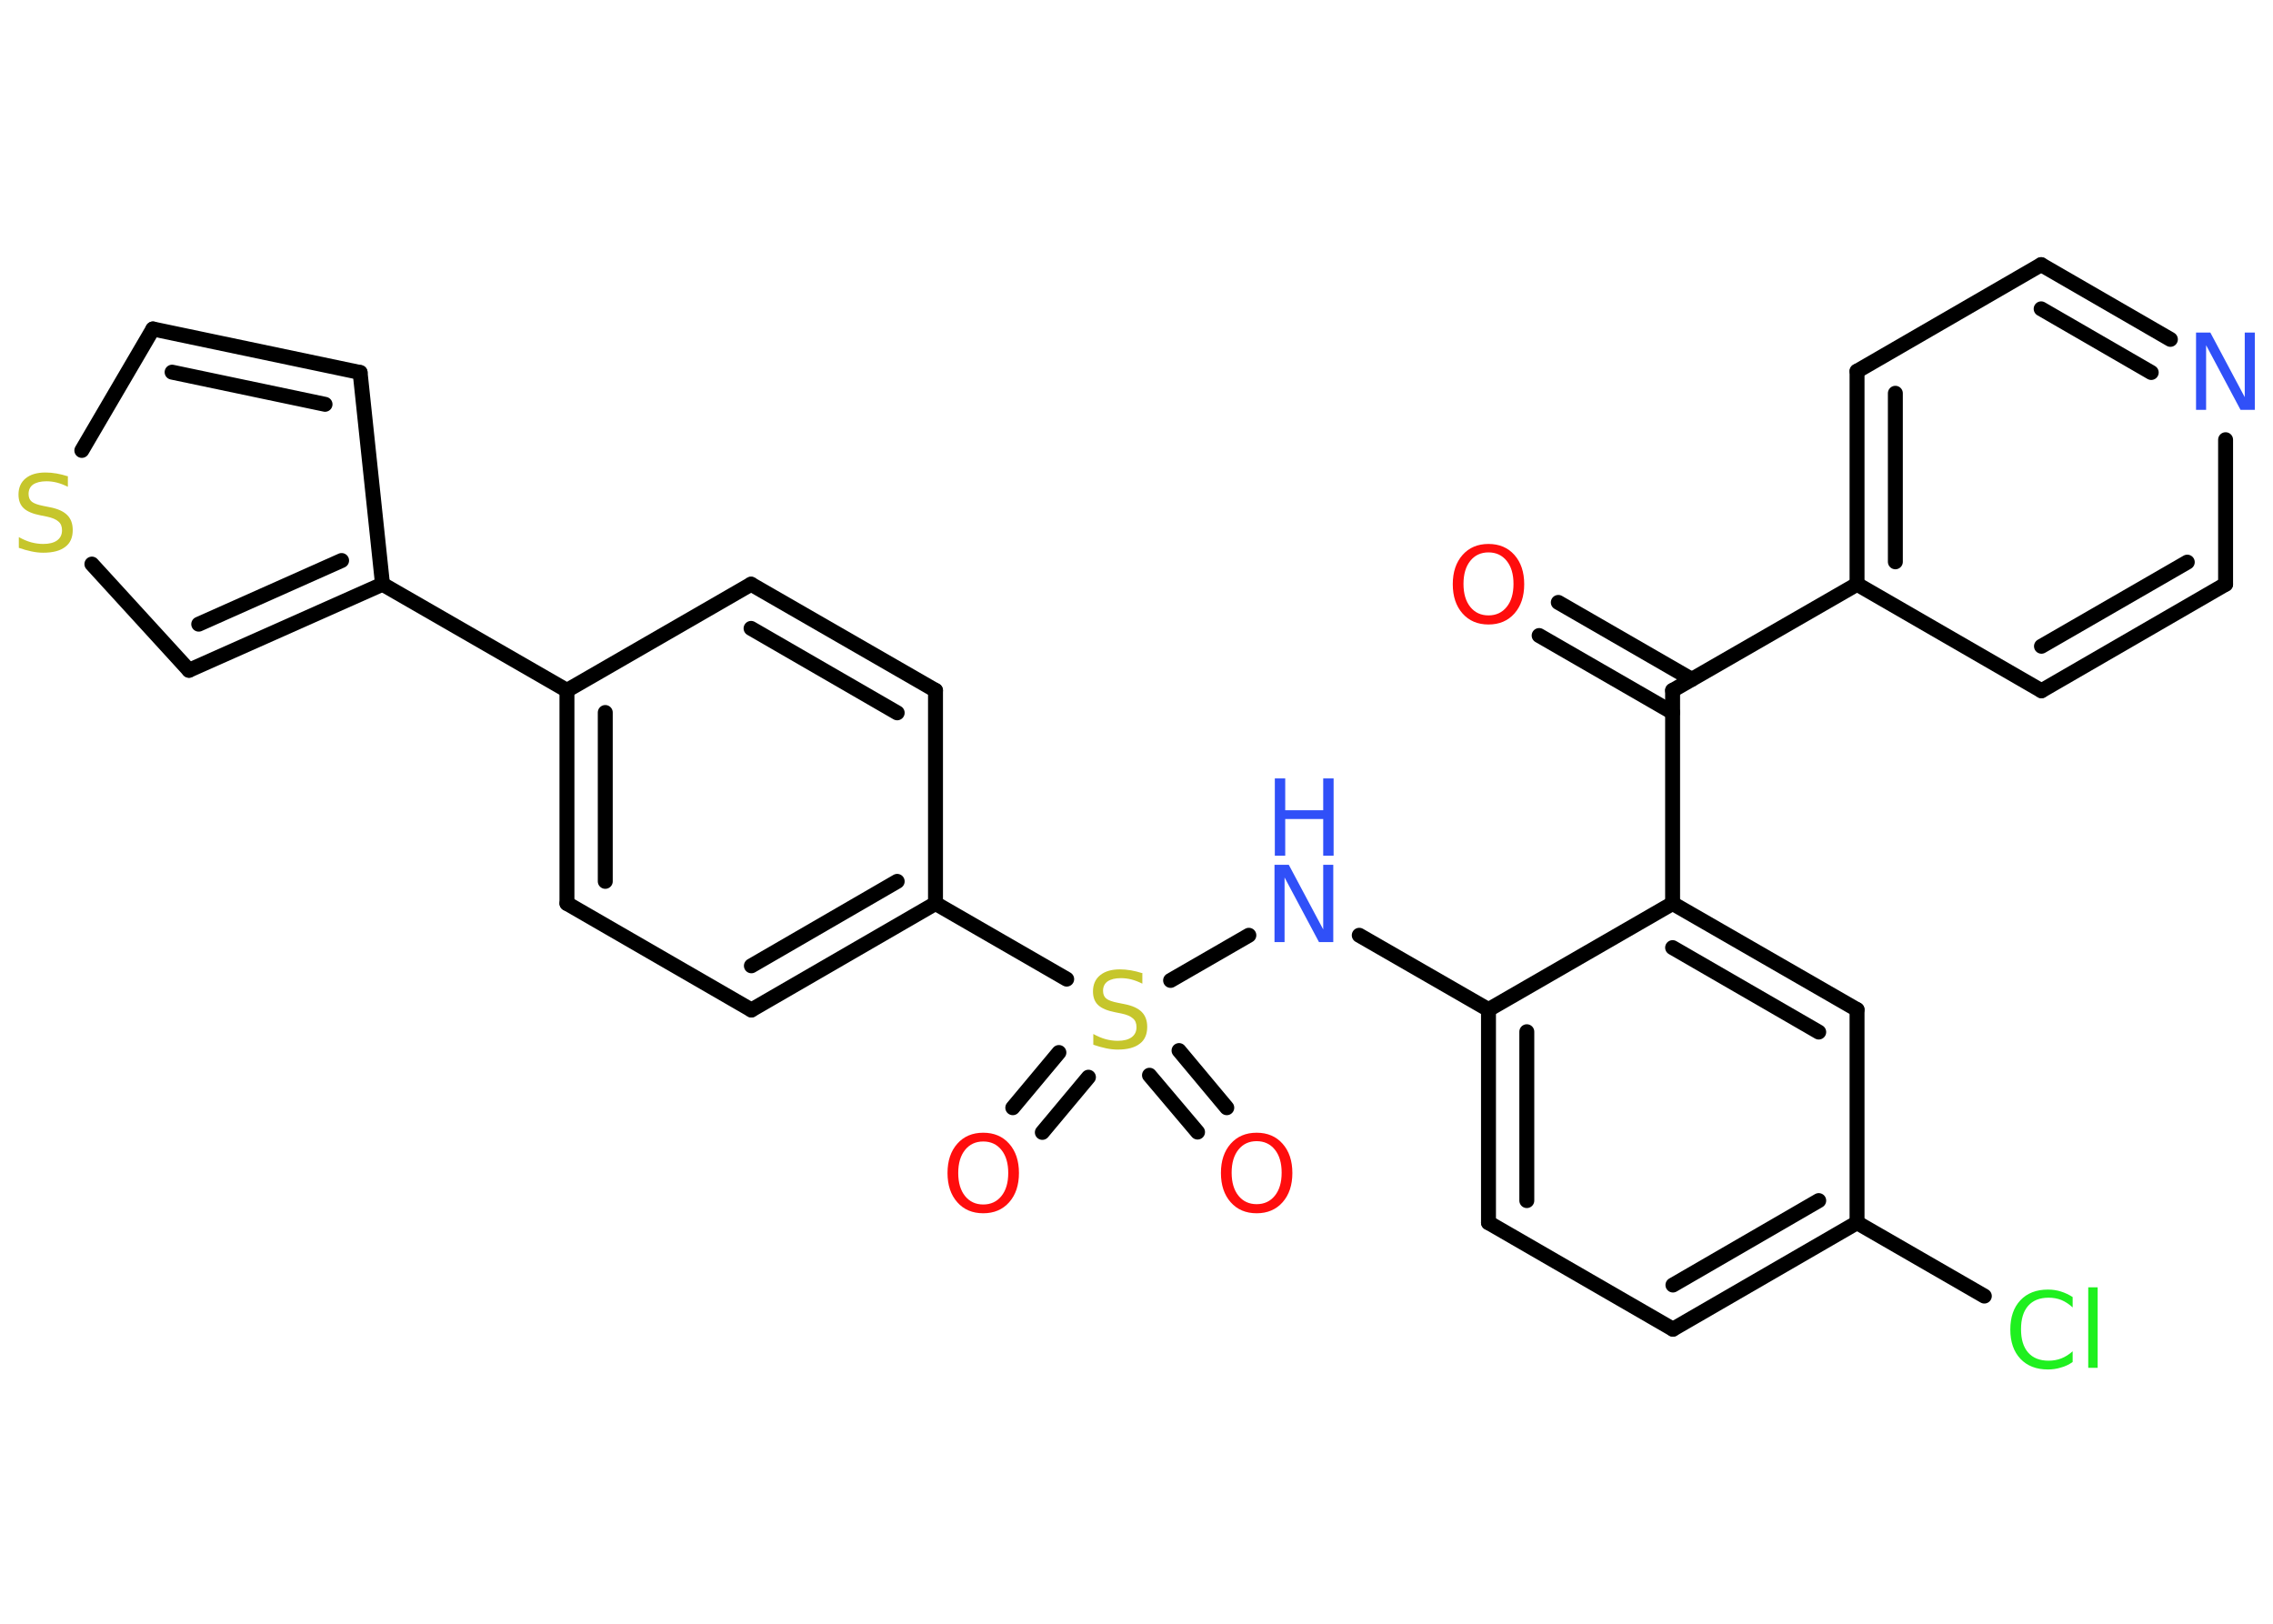 <?xml version='1.0' encoding='UTF-8'?>
<!DOCTYPE svg PUBLIC "-//W3C//DTD SVG 1.1//EN" "http://www.w3.org/Graphics/SVG/1.1/DTD/svg11.dtd">
<svg version='1.2' xmlns='http://www.w3.org/2000/svg' xmlns:xlink='http://www.w3.org/1999/xlink' width='70.0mm' height='50.0mm' viewBox='0 0 70.0 50.0'>
  <desc>Generated by the Chemistry Development Kit (http://github.com/cdk)</desc>
  <g stroke-linecap='round' stroke-linejoin='round' stroke='#000000' stroke-width='.46' fill='#FF0D0D'>
    <rect x='.0' y='.0' width='70.0' height='50.0' fill='#FFFFFF' stroke='none'/>
    <g id='mol1' class='mol'>
      <g id='mol1bnd1' class='bond'>
        <line x1='47.99' y1='18.55' x2='52.1' y2='20.92'/>
        <line x1='47.4' y1='19.57' x2='51.51' y2='21.94'/>
      </g>
      <line id='mol1bnd2' class='bond' x1='51.51' y1='21.26' x2='57.19' y2='17.99'/>
      <g id='mol1bnd3' class='bond'>
        <line x1='57.19' y1='11.43' x2='57.19' y2='17.99'/>
        <line x1='58.37' y1='12.11' x2='58.37' y2='17.3'/>
      </g>
      <line id='mol1bnd4' class='bond' x1='57.19' y1='11.43' x2='62.86' y2='8.15'/>
      <g id='mol1bnd5' class='bond'>
        <line x1='66.84' y1='10.45' x2='62.86' y2='8.15'/>
        <line x1='66.25' y1='11.47' x2='62.86' y2='9.51'/>
      </g>
      <line id='mol1bnd6' class='bond' x1='68.54' y1='13.54' x2='68.54' y2='17.99'/>
      <g id='mol1bnd7' class='bond'>
        <line x1='62.87' y1='21.27' x2='68.54' y2='17.99'/>
        <line x1='62.87' y1='19.9' x2='67.36' y2='17.31'/>
      </g>
      <line id='mol1bnd8' class='bond' x1='57.19' y1='17.99' x2='62.87' y2='21.27'/>
      <line id='mol1bnd9' class='bond' x1='51.51' y1='21.26' x2='51.51' y2='27.82'/>
      <g id='mol1bnd10' class='bond'>
        <line x1='57.19' y1='31.09' x2='51.51' y2='27.82'/>
        <line x1='56.01' y1='31.78' x2='51.51' y2='29.18'/>
      </g>
      <line id='mol1bnd11' class='bond' x1='57.19' y1='31.09' x2='57.19' y2='37.65'/>
      <line id='mol1bnd12' class='bond' x1='57.19' y1='37.65' x2='61.11' y2='39.91'/>
      <g id='mol1bnd13' class='bond'>
        <line x1='51.52' y1='40.93' x2='57.19' y2='37.65'/>
        <line x1='51.52' y1='39.57' x2='56.01' y2='36.97'/>
      </g>
      <line id='mol1bnd14' class='bond' x1='51.52' y1='40.93' x2='45.84' y2='37.65'/>
      <g id='mol1bnd15' class='bond'>
        <line x1='45.84' y1='31.09' x2='45.84' y2='37.65'/>
        <line x1='47.02' y1='31.77' x2='47.02' y2='36.97'/>
      </g>
      <line id='mol1bnd16' class='bond' x1='51.51' y1='27.82' x2='45.84' y2='31.09'/>
      <line id='mol1bnd17' class='bond' x1='45.84' y1='31.09' x2='41.86' y2='28.8'/>
      <line id='mol1bnd18' class='bond' x1='38.46' y1='28.8' x2='36.05' y2='30.19'/>
      <g id='mol1bnd19' class='bond'>
        <line x1='33.52' y1='33.17' x2='32.1' y2='34.87'/>
        <line x1='32.61' y1='32.41' x2='31.19' y2='34.11'/>
      </g>
      <g id='mol1bnd20' class='bond'>
        <line x1='36.31' y1='32.35' x2='37.78' y2='34.11'/>
        <line x1='35.4' y1='33.11' x2='36.88' y2='34.86'/>
      </g>
      <line id='mol1bnd21' class='bond' x1='32.85' y1='30.15' x2='28.81' y2='27.82'/>
      <g id='mol1bnd22' class='bond'>
        <line x1='23.14' y1='31.1' x2='28.81' y2='27.82'/>
        <line x1='23.14' y1='29.74' x2='27.63' y2='27.14'/>
      </g>
      <line id='mol1bnd23' class='bond' x1='23.14' y1='31.1' x2='17.46' y2='27.82'/>
      <g id='mol1bnd24' class='bond'>
        <line x1='17.46' y1='21.26' x2='17.46' y2='27.82'/>
        <line x1='18.64' y1='21.94' x2='18.64' y2='27.14'/>
      </g>
      <line id='mol1bnd25' class='bond' x1='17.46' y1='21.26' x2='11.78' y2='17.99'/>
      <line id='mol1bnd26' class='bond' x1='11.78' y1='17.99' x2='11.09' y2='11.47'/>
      <g id='mol1bnd27' class='bond'>
        <line x1='11.09' y1='11.47' x2='4.71' y2='10.13'/>
        <line x1='10.01' y1='12.45' x2='5.3' y2='11.46'/>
      </g>
      <line id='mol1bnd28' class='bond' x1='4.71' y1='10.13' x2='2.52' y2='13.87'/>
      <line id='mol1bnd29' class='bond' x1='2.83' y1='17.37' x2='5.82' y2='20.64'/>
      <g id='mol1bnd30' class='bond'>
        <line x1='5.82' y1='20.64' x2='11.78' y2='17.99'/>
        <line x1='6.12' y1='19.22' x2='10.52' y2='17.26'/>
      </g>
      <line id='mol1bnd31' class='bond' x1='17.46' y1='21.26' x2='23.13' y2='17.99'/>
      <g id='mol1bnd32' class='bond'>
        <line x1='28.81' y1='21.26' x2='23.13' y2='17.99'/>
        <line x1='27.63' y1='21.95' x2='23.13' y2='19.35'/>
      </g>
      <line id='mol1bnd33' class='bond' x1='28.81' y1='27.82' x2='28.81' y2='21.26'/>
      <path id='mol1atm1' class='atom' d='M45.84 17.01q-.35 .0 -.56 .26q-.21 .26 -.21 .71q.0 .45 .21 .71q.21 .26 .56 .26q.35 .0 .56 -.26q.21 -.26 .21 -.71q.0 -.45 -.21 -.71q-.21 -.26 -.56 -.26zM45.84 16.75q.5 .0 .8 .34q.3 .34 .3 .9q.0 .56 -.3 .9q-.3 .34 -.8 .34q-.5 .0 -.8 -.34q-.3 -.34 -.3 -.9q.0 -.56 .3 -.9q.3 -.34 .8 -.34z' stroke='none'/>
      <path id='mol1atm6' class='atom' d='M67.64 10.24h.43l1.06 1.99v-1.99h.31v2.38h-.44l-1.06 -1.99v1.99h-.31v-2.38z' stroke='none' fill='#3050F8'/>
      <path id='mol1atm12' class='atom' d='M63.83 39.92v.34q-.16 -.15 -.35 -.23q-.18 -.07 -.39 -.07q-.41 .0 -.63 .25q-.22 .25 -.22 .72q.0 .47 .22 .72q.22 .25 .63 .25q.21 .0 .39 -.07q.18 -.07 .35 -.22v.33q-.17 .12 -.36 .17q-.19 .06 -.4 .06q-.54 .0 -.85 -.33q-.31 -.33 -.31 -.9q.0 -.57 .31 -.9q.31 -.33 .85 -.33q.21 .0 .4 .06q.19 .06 .36 .17zM64.31 39.64h.29v2.48h-.29v-2.48z' stroke='none' fill='#1FF01F'/>
      <g id='mol1atm16' class='atom'>
        <path d='M39.26 26.63h.43l1.06 1.99v-1.99h.31v2.38h-.44l-1.06 -1.99v1.99h-.31v-2.38z' stroke='none' fill='#3050F8'/>
        <path d='M39.26 23.97h.32v.98h1.17v-.98h.32v2.38h-.32v-1.13h-1.17v1.13h-.32v-2.38z' stroke='none' fill='#3050F8'/>
      </g>
      <path id='mol1atm17' class='atom' d='M35.18 29.98v.31q-.18 -.09 -.34 -.13q-.16 -.04 -.32 -.04q-.26 .0 -.41 .1q-.14 .1 -.14 .29q.0 .16 .1 .24q.1 .08 .36 .13l.2 .04q.36 .07 .53 .24q.17 .17 .17 .46q.0 .35 -.23 .52q-.23 .18 -.68 .18q-.17 .0 -.36 -.04q-.19 -.04 -.39 -.11v-.33q.2 .11 .38 .16q.19 .05 .37 .05q.28 .0 .43 -.11q.15 -.11 .15 -.31q.0 -.18 -.11 -.27q-.11 -.1 -.35 -.15l-.2 -.04q-.36 -.07 -.52 -.22q-.16 -.15 -.16 -.42q.0 -.32 .22 -.5q.22 -.18 .61 -.18q.16 .0 .34 .03q.17 .03 .36 .09z' stroke='none' fill='#C6C62C'/>
      <path id='mol1atm18' class='atom' d='M30.28 35.15q-.35 .0 -.56 .26q-.21 .26 -.21 .71q.0 .45 .21 .71q.21 .26 .56 .26q.35 .0 .56 -.26q.21 -.26 .21 -.71q.0 -.45 -.21 -.71q-.21 -.26 -.56 -.26zM30.28 34.88q.5 .0 .8 .34q.3 .34 .3 .9q.0 .56 -.3 .9q-.3 .34 -.8 .34q-.5 .0 -.8 -.34q-.3 -.34 -.3 -.9q.0 -.56 .3 -.9q.3 -.34 .8 -.34z' stroke='none'/>
      <path id='mol1atm19' class='atom' d='M38.7 35.14q-.35 .0 -.56 .26q-.21 .26 -.21 .71q.0 .45 .21 .71q.21 .26 .56 .26q.35 .0 .56 -.26q.21 -.26 .21 -.71q.0 -.45 -.21 -.71q-.21 -.26 -.56 -.26zM38.7 34.88q.5 .0 .8 .34q.3 .34 .3 .9q.0 .56 -.3 .9q-.3 .34 -.8 .34q-.5 .0 -.8 -.34q-.3 -.34 -.3 -.9q.0 -.56 .3 -.9q.3 -.34 .8 -.34z' stroke='none'/>
      <path id='mol1atm27' class='atom' d='M2.09 14.68v.31q-.18 -.09 -.34 -.13q-.16 -.04 -.32 -.04q-.26 .0 -.41 .1q-.14 .1 -.14 .29q.0 .16 .1 .24q.1 .08 .36 .13l.2 .04q.36 .07 .53 .24q.17 .17 .17 .46q.0 .35 -.23 .52q-.23 .18 -.68 .18q-.17 .0 -.36 -.04q-.19 -.04 -.39 -.11v-.33q.2 .11 .38 .16q.19 .05 .37 .05q.28 .0 .43 -.11q.15 -.11 .15 -.31q.0 -.18 -.11 -.27q-.11 -.1 -.35 -.15l-.2 -.04q-.36 -.07 -.52 -.22q-.16 -.15 -.16 -.42q.0 -.32 .22 -.5q.22 -.18 .61 -.18q.16 .0 .34 .03q.17 .03 .36 .09z' stroke='none' fill='#C6C62C'/>
    </g>
  </g>
</svg>
